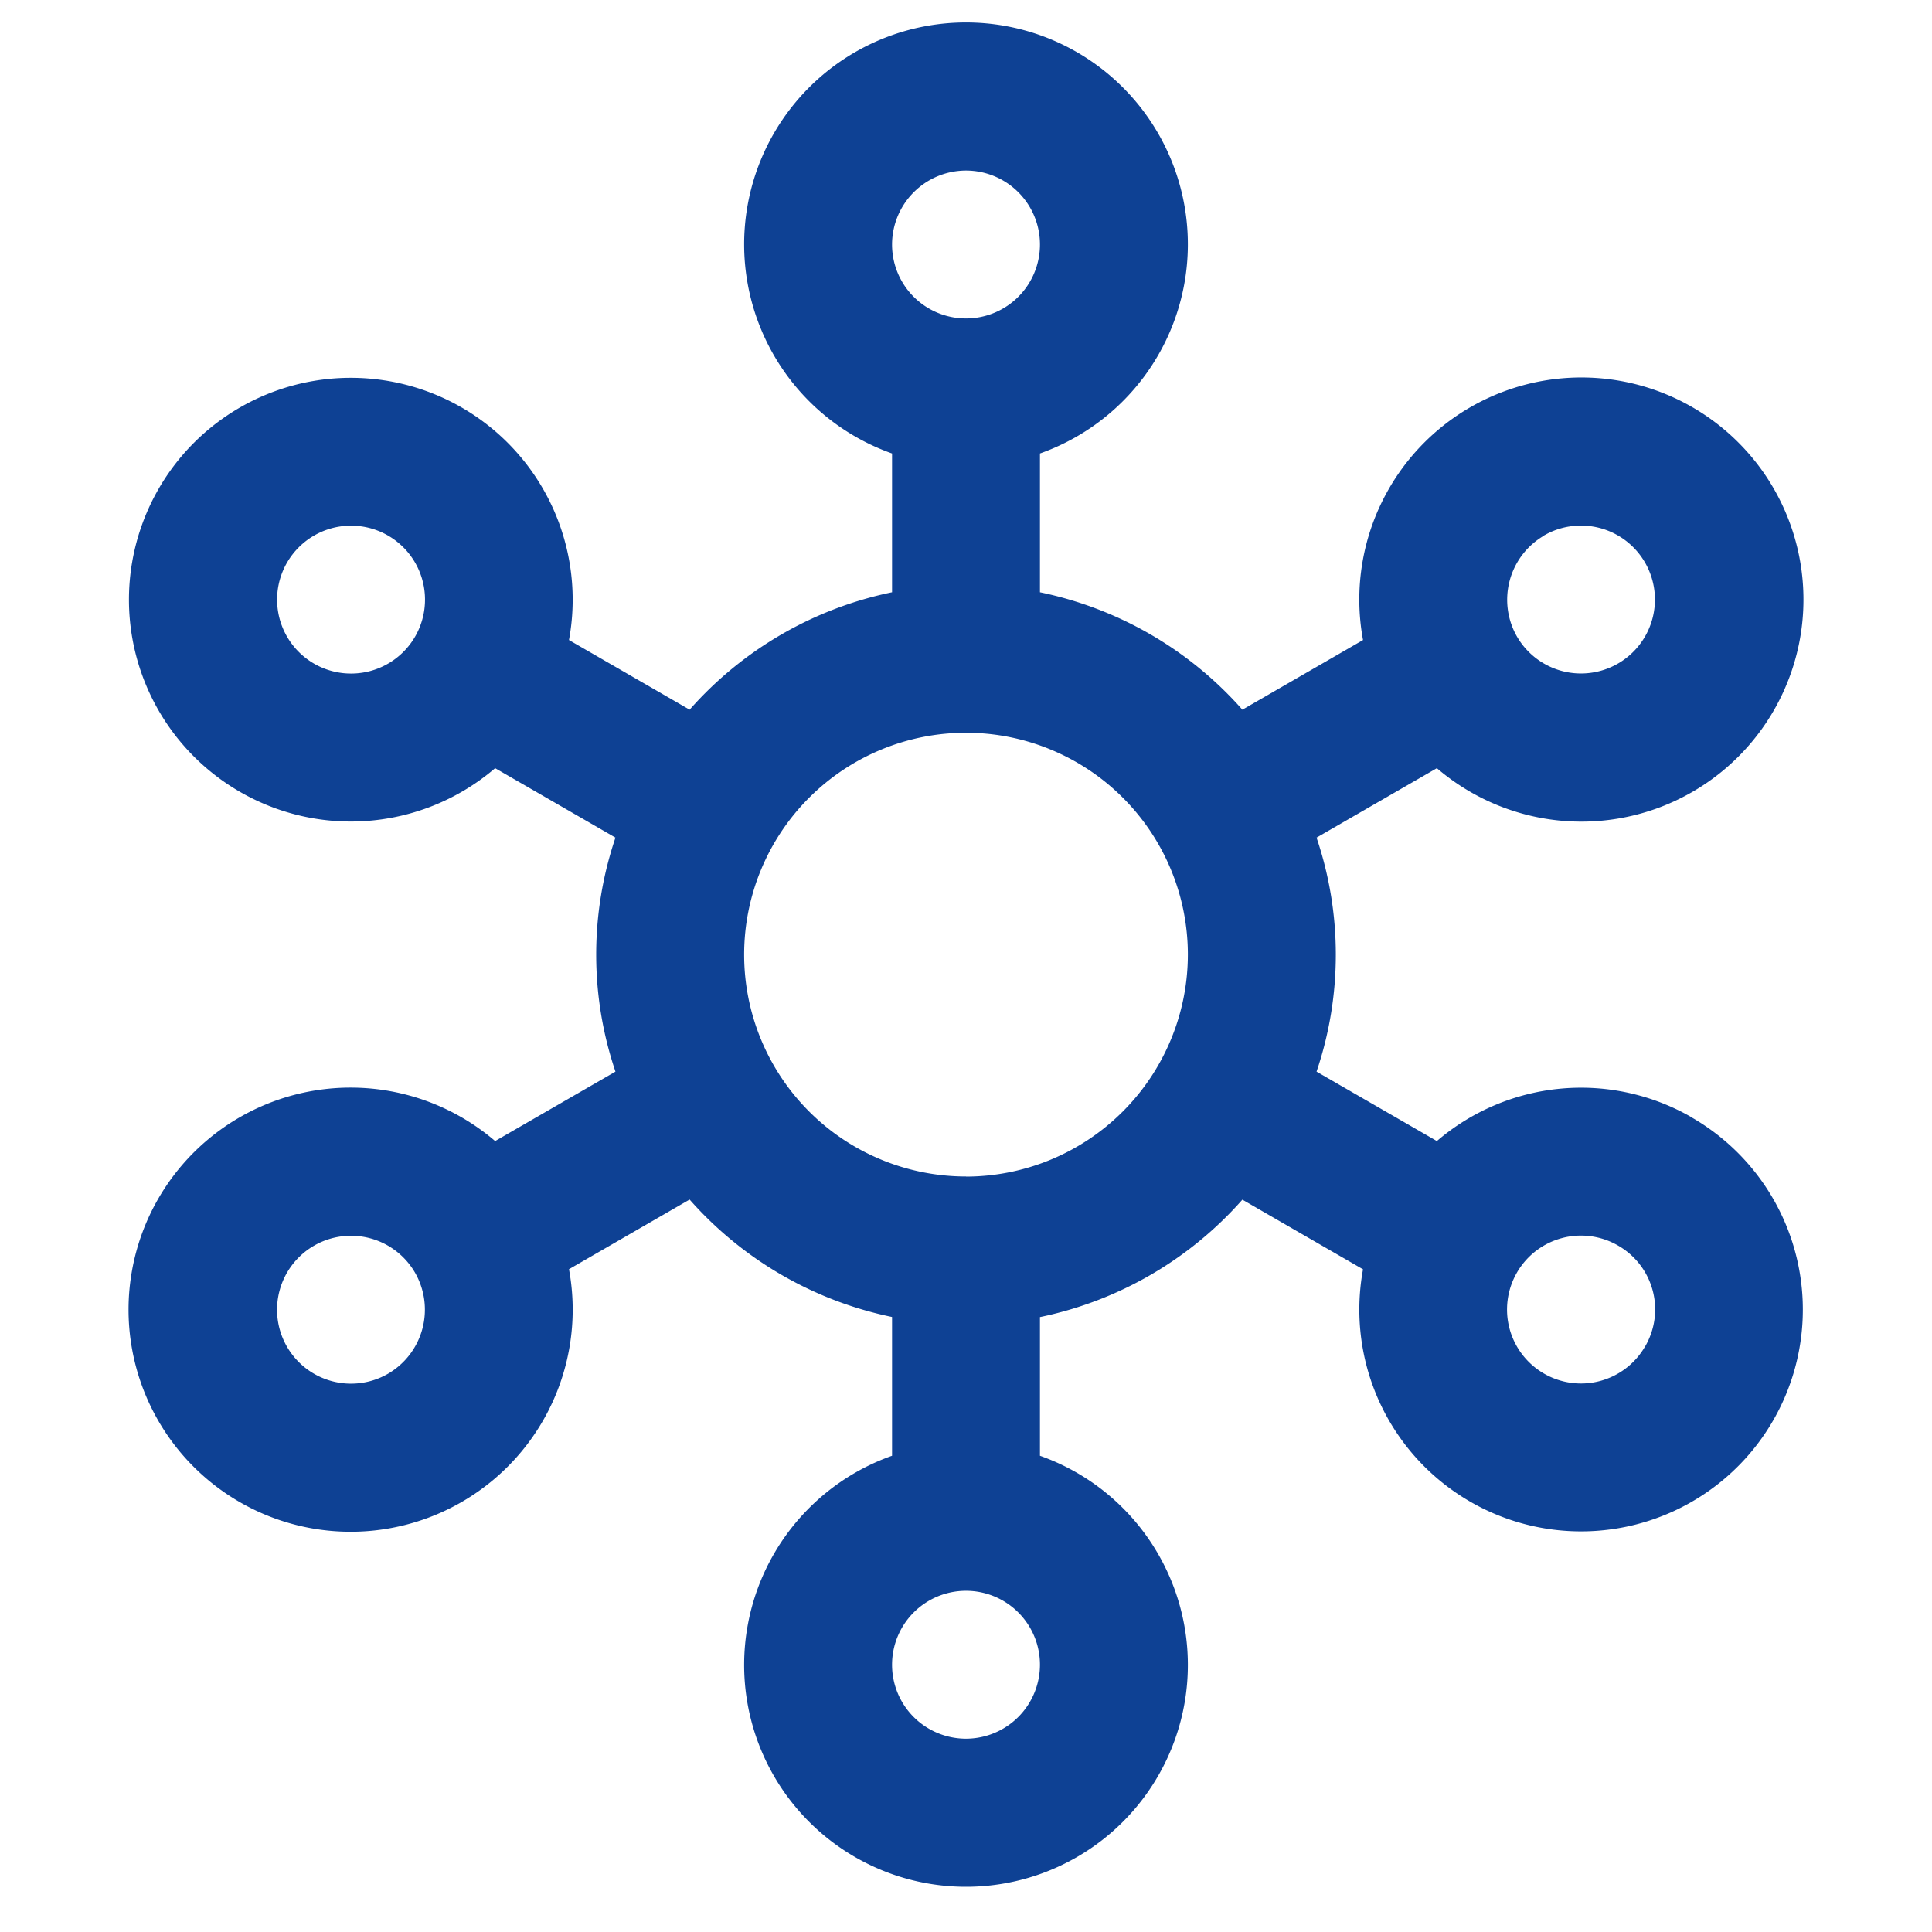 <svg xmlns="http://www.w3.org/2000/svg" width="18" height="18" viewBox="0 0 18 18">
    <path fill="#0e4194" d="M368.777 430.2a2.063 2.063 0 0 0-2.376.22l-1.121-.647a3.4 3.4 0 0 0 0-2.18l1.121-.647a2.069 2.069 0 1 0-.688-1.194l-1.124.649a3.443 3.443 0 0 0-1.886-1.094v-1.293a2.067 2.067 0 1 0-1.378 0v1.293a3.443 3.443 0 0 0-1.886 1.094l-1.124-.649a2.067 2.067 0 1 0-.688 1.194l1.121.647a3.4 3.4 0 0 0 0 2.18l-1.121.647a2.069 2.069 0 1 0 .688 1.194l1.124-.649a3.444 3.444 0 0 0 1.886 1.094v1.293a2.067 2.067 0 1 0 1.378 0v-1.292a3.444 3.444 0 0 0 1.886-1.094l1.124.649a2.066 2.066 0 1 0 3.064-1.414zm-1.378-5.422a.689.689 0 1 1-.251.943.691.691 0 0 1 .252-.942zm-11.459 1.194a.689.689 0 1 1 .523.069.69.69 0 0 1-.523-.069zm.689 6.616a.689.689 0 1 1 .251-.943.691.691 0 0 1-.251.943zm5.385-11.21a.689.689 0 1 1-.689.689.69.69 0 0 1 .689-.689zm0 14.61a.689.689 0 1 1 .689-.689.69.69 0 0 1-.689.689zm0-5.238a2.067 2.067 0 1 1 2.067-2.067 2.07 2.07 0 0 1-2.067 2.068zm6.326 1.585a.689.689 0 1 1-.252-.942.685.685 0 0 1 .252.943z" transform="translate(-353.014 -419.789)"/>
</svg>
